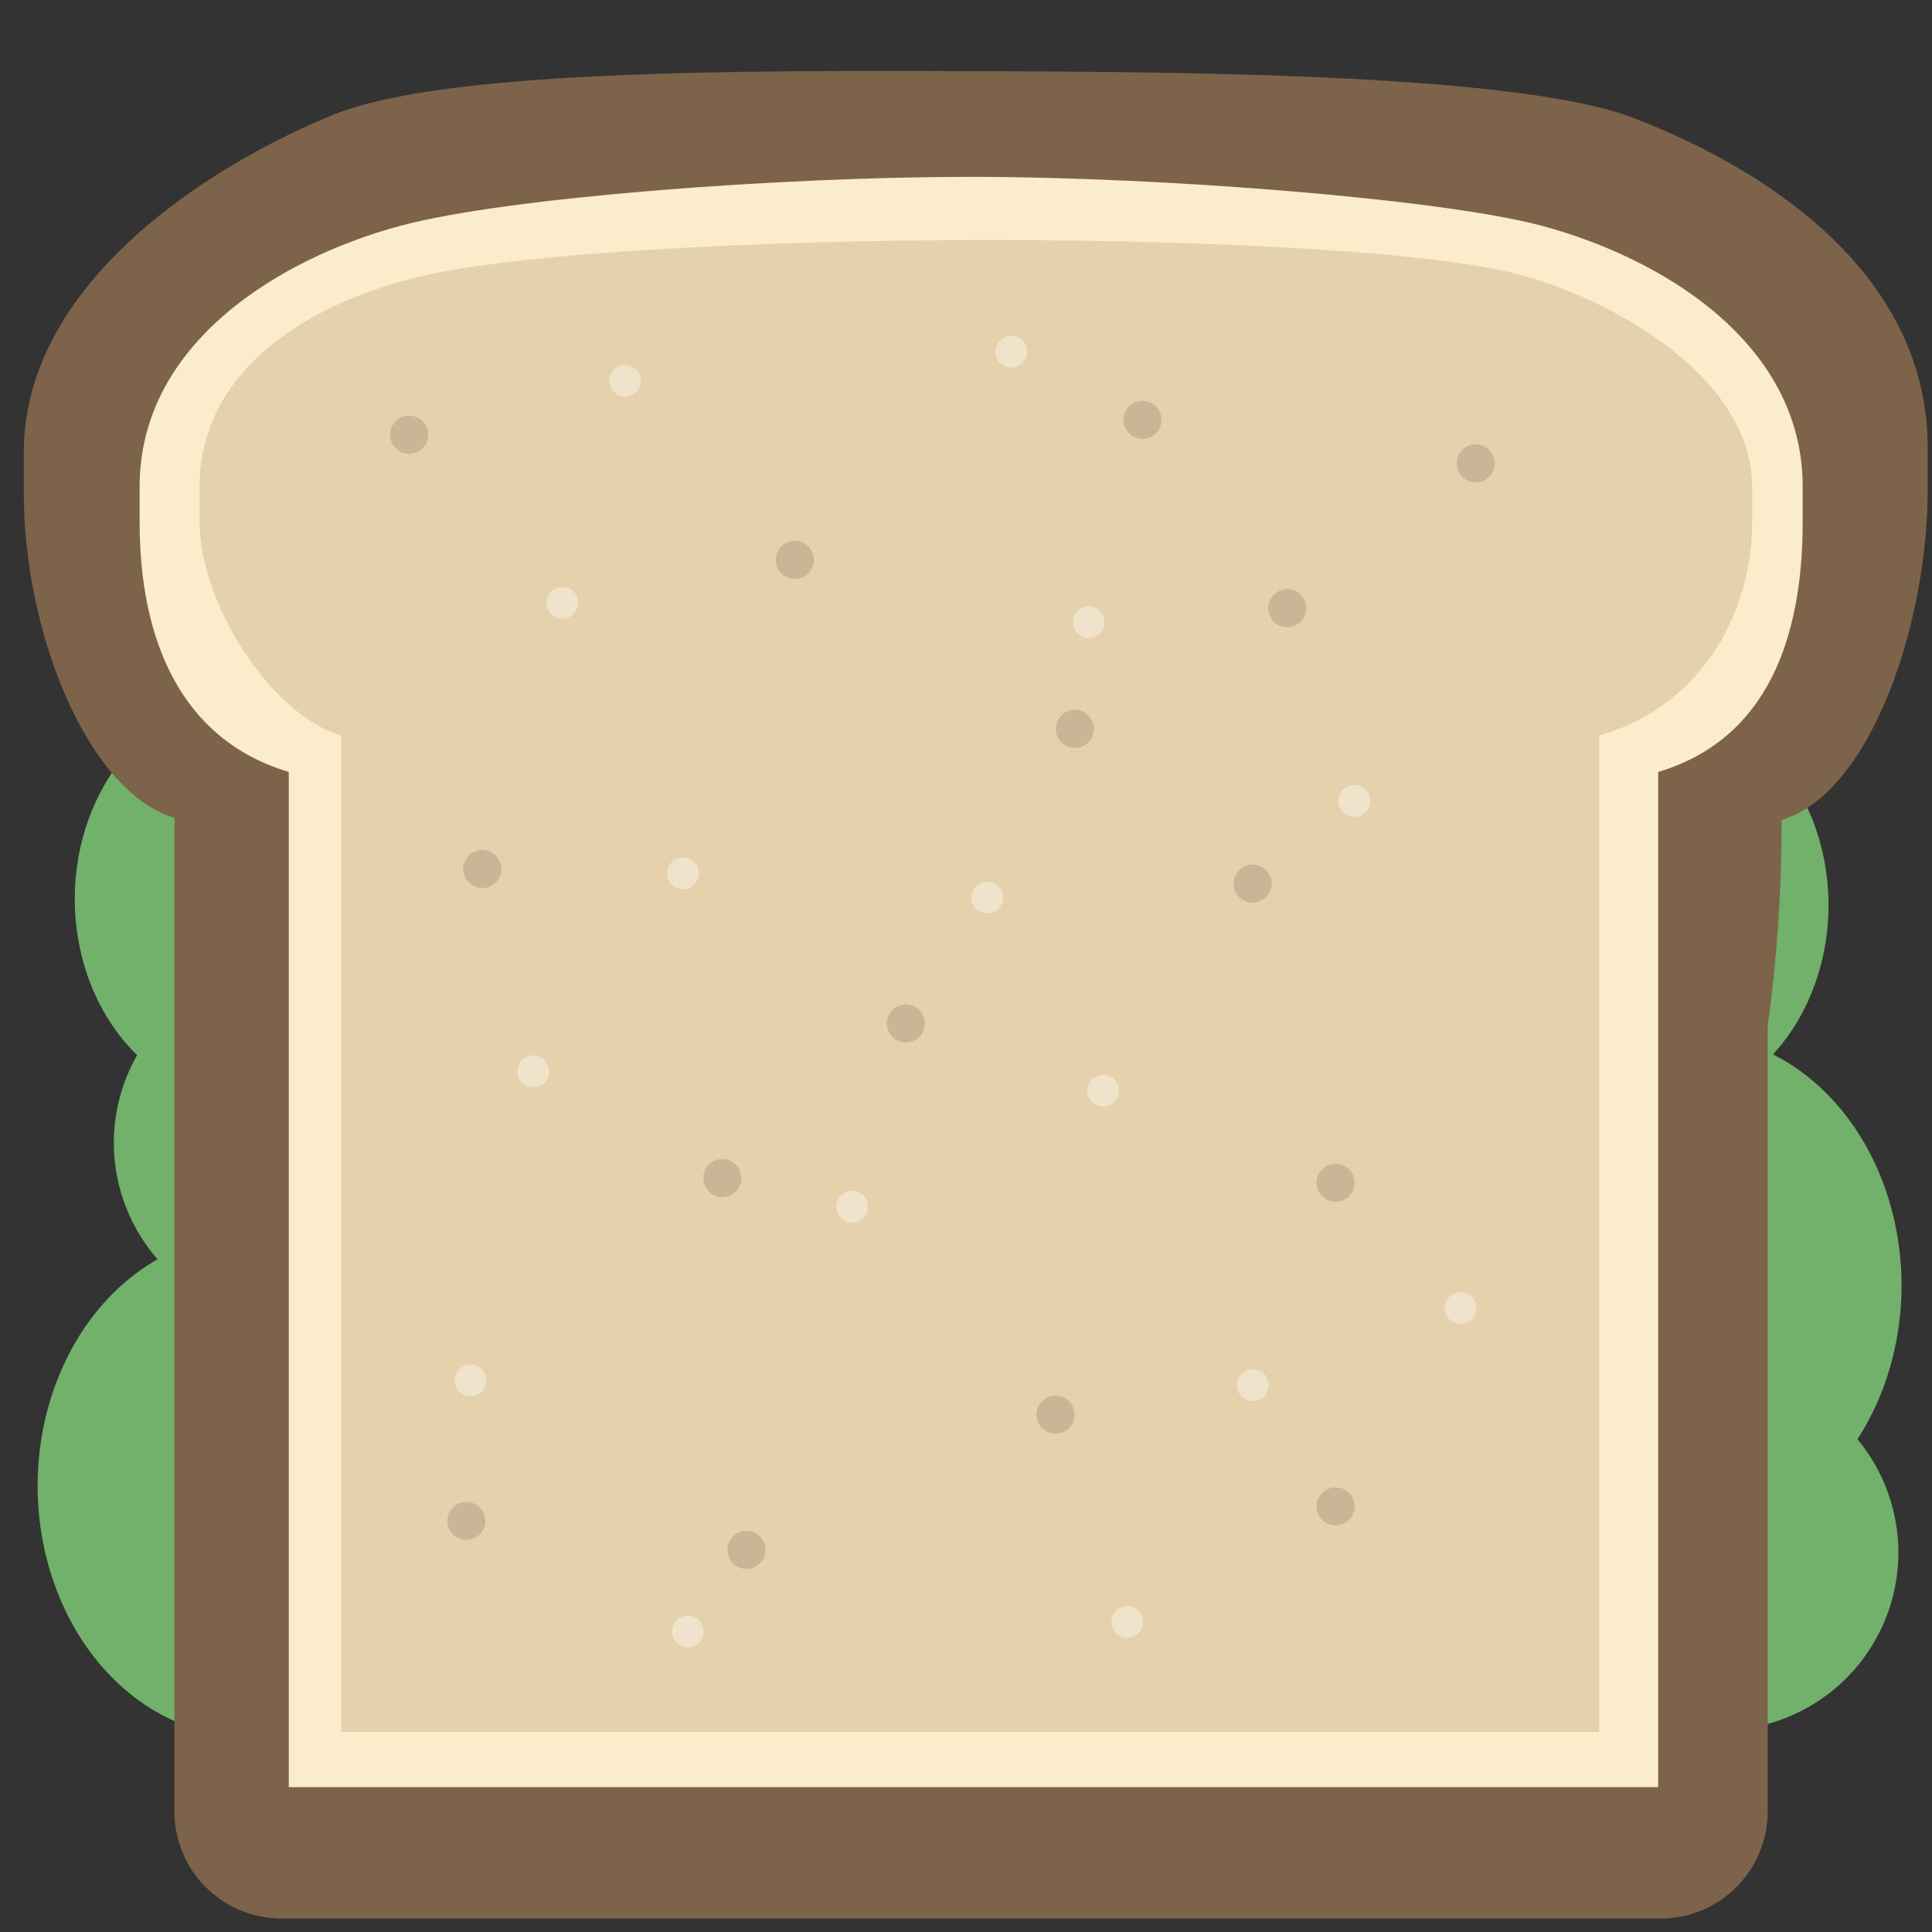 <?xml version="1.0" encoding="UTF-8" standalone="no"?>
<!-- Created with Inkscape (http://www.inkscape.org/) -->

<svg
   xmlns:dc="http://purl.org/dc/elements/1.1/"
   xmlns:cc="http://creativecommons.org/ns#"
   xmlns:rdf="http://www.w3.org/1999/02/22-rdf-syntax-ns#"
   xmlns:svg="http://www.w3.org/2000/svg"
   xmlns="http://www.w3.org/2000/svg"
   xmlns:sodipodi="http://sodipodi.sourceforge.net/DTD/sodipodi-0.dtd"
   xmlns:inkscape="http://www.inkscape.org/namespaces/inkscape"
   width="600"
   height="600"
   viewBox="0 0 600 600"
   version="1.1"
   id="svg8"
   inkscape:version="0.92.2 5c3e80d, 2017-08-06"
   sodipodi:docname="sandwich.svg">
  <rect x="0" y="0" width="600" height="600" fill="#333333" stroke="none"/>
  <defs
     id="defs2" />
  <sodipodi:namedview
     id="base"
     pagecolor="#ffffff"
     bordercolor="#666666"
     borderopacity="1.0"
     inkscape:pageopacity="0.0"
     inkscape:pageshadow="2"
     inkscape:zoom="0.70397502"
     inkscape:cx="472.88612"
     inkscape:cy="112.73922"
     inkscape:document-units="px"
     inkscape:current-layer="layer1"
     showgrid="false"
     inkscape:window-width="1894"
     inkscape:window-height="1032"
     inkscape:window-x="12"
     inkscape:window-y="34"
     inkscape:window-maximized="0"
     showborder="true"
     units="px"
     inkscape:pagecheckerboard="true"
     borderlayer="true" />
  <g
     inkscape:label="Layer 1"
     inkscape:groupmode="layer"
     id="layer1"
     transform="translate(0,-522.52)">
    <path
       style="opacity:1;fill:#71b16b;fill-opacity:1;fill-rule:nonzero;stroke:none;stroke-width:34.1;stroke-linecap:butt;stroke-linejoin:miter;stroke-miterlimit:4;stroke-dasharray:none;stroke-dashoffset:0;stroke-opacity:1;paint-order:normal"
       d="m 514.957,740.91 a 52.905,62.767 0 0 0 -52.906,62.767 52.905,62.767 0 0 0 26.344,54.211 65.084,77.904 0 0 0 -28.02,63.928 65.084,77.904 0 0 0 23.7,60.078 55.223,55.223 0 0 0 -4.964,22.755 55.223,55.223 0 0 0 55.223,55.224 55.223,55.223 0 0 0 55.223,-55.224 55.223,55.223 0 0 0 -12.713,-35.176 65.084,77.904 0 0 0 13.699,-47.658 65.084,77.904 0 0 0 -39.943,-71.844 52.905,62.767 0 0 0 17.262,-46.294 52.905,62.767 0 0 0 -52.906,-62.767 z"
       id="path1503"
       inkscape:connector-curvature="0" />
    <path
       style="opacity:1;fill:#71b16b;fill-opacity:1;fill-rule:nonzero;stroke:none;stroke-width:34.1;stroke-linecap:butt;stroke-linejoin:miter;stroke-miterlimit:4;stroke-dasharray:none;stroke-dashoffset:0;stroke-opacity:1;paint-order:normal"
       d="m 76.13,738.936 a 52.905,62.767 0 0 0 -52.906,62.767 52.905,62.767 0 0 0 19.359,48.493 55.223,55.223 0 0 0 -7.23,27.243 55.223,55.223 0 0 0 13.583,36.17 65.084,77.904 0 0 0 -37.25,70.333 65.084,77.904 0 0 0 65.084,77.905 65.084,77.904 0 0 0 65.084,-77.905 65.084,77.904 0 0 0 -22.838,-59.232 55.223,55.223 0 0 0 26.783,-47.27 55.223,55.223 0 0 0 -23.492,-45.158 52.905,62.767 0 0 0 6.727,-30.577 52.905,62.767 0 0 0 -52.906,-62.767 z"
       id="circle1509"
       inkscape:connector-curvature="0" />
    <path
       style="opacity:1;fill:#7e634b;fill-opacity:1;fill-rule:nonzero;stroke:none;stroke-width:21.9;stroke-linecap:butt;stroke-linejoin:miter;stroke-miterlimit:4;stroke-dasharray:none;stroke-dashoffset:0;stroke-opacity:1;paint-order:normal"
       d="m 265.334,544.576 c -61.941,0.1 -132.966,1.74 -161.917,13.616 C 62.814,574.847 7.394,611.414 7.394,662.988 v 12.668 c 0,43.533 19.959,92.849 46.765,100.852 v 308.47 c 0,18.487 14.882,33.371 33.369,33.371 h 428.081 c 18.487,0 33.369,-14.884 33.369,-33.371 V 841.12 c 2.848,-20.264 4.343,-41.607 4.316,-63.965 27.579,-8.234 45.375,-60.648 45.375,-102.885 v -12.668 c 0,-51.574 -45.462,-84.699 -91.284,-102.431 -34.548,-13.369 -133.991,-14.346 -201.248,-14.526 -12.698,-0.034 -26.509,-0.093 -40.803,-0.07 z"
       id="path1498"
       inkscape:connector-curvature="0" />
    <path
       style="opacity:1;fill:#fbeccb;fill-opacity:1;fill-rule:nonzero;stroke:none;stroke-width:21.9;stroke-linecap:butt;stroke-linejoin:miter;stroke-miterlimit:4;stroke-dasharray:none;stroke-dashoffset:0;stroke-opacity:1;paint-order:normal"
       d="m 124.363,592.641 c -36.883,9.883 -81.002,36.126 -81.002,81 v 11.022 c -1e-6,36.75 12.909,67.617 46.33,77.595 v 0 315.264 H 514.957 v -315.264 0 c 33.42,-9.978 44.882,-40.846 44.882,-77.595 v -11.022 c 0,-44.874 -44.119,-71.117 -81.002,-81 -31.134,-8.342 -117.941,-15.199 -177.237,-15.199 -59.296,0 -144.101,6.32 -177.237,15.199 z"
       id="rect1478"
       inkscape:connector-curvature="0"
       sodipodi:nodetypes="sssccccccsssas" />
    <path
       sodipodi:nodetypes="sssccccccsssas"
       inkscape:connector-curvature="0"
       id="path1485"
       d="m 126.921,609.268 c -36.883,9.883 -64.929,31.436 -64.929,64.373 v 11.022 c 0,24.887 21.791,59.707 44.05,66.352 v 0 309.358 h 390.583 v -309.358 0 c 33.42,-9.978 47.525,-39.898 47.525,-66.352 v -11.022 c 0,-33.107 -41.641,-57.619 -72.177,-65.801 -31.134,-8.342 -113.469,-10.974 -170.373,-10.786 -58.368,0.192 -141.543,3.336 -174.679,12.214 z"
       style="opacity:1;fill:#e5d2ad;fill-opacity:1;fill-rule:nonzero;stroke:none;stroke-width:21.9;stroke-linecap:butt;stroke-linejoin:miter;stroke-miterlimit:4;stroke-dasharray:none;stroke-dashoffset:0;stroke-opacity:1;paint-order:normal" />
    <circle
       style="opacity:1;fill:#c9b697;fill-opacity:1;fill-rule:nonzero;stroke:none;stroke-width:34.1;stroke-linecap:butt;stroke-linejoin:miter;stroke-miterlimit:4;stroke-dasharray:none;stroke-dashoffset:0;stroke-opacity:1;paint-order:normal"
       id="path1519"
       cx="127.064"
       cy="657.533"
       r="5.917" />
    <circle
       style="opacity:1;fill:#efe3cb;fill-opacity:1;fill-rule:nonzero;stroke:none;stroke-width:34.1;stroke-linecap:butt;stroke-linejoin:miter;stroke-miterlimit:4;stroke-dasharray:none;stroke-dashoffset:0;stroke-opacity:1;paint-order:normal"
       id="path1521"
       cx="194.121"
       cy="640.768"
       r="4.931" />
    <circle
       r="5.917"
       cy="792.398"
       cx="149.758"
       id="circle1523"
       style="opacity:1;fill:#c9b697;fill-opacity:1;fill-rule:nonzero;stroke:none;stroke-width:34.1;stroke-linecap:butt;stroke-linejoin:miter;stroke-miterlimit:4;stroke-dasharray:none;stroke-dashoffset:0;stroke-opacity:1;paint-order:normal" />
    <circle
       style="opacity:1;fill:#c9b697;fill-opacity:1;fill-rule:nonzero;stroke:none;stroke-width:34.1;stroke-linecap:butt;stroke-linejoin:miter;stroke-miterlimit:4;stroke-dasharray:none;stroke-dashoffset:0;stroke-opacity:1;paint-order:normal"
       id="circle1525"
       cx="389.015"
       cy="796.937"
       r="5.917" />
    <circle
       r="5.917"
       cy="888.361"
       cx="224.323"
       id="circle1527"
       style="opacity:1;fill:#c9b697;fill-opacity:1;fill-rule:nonzero;stroke:none;stroke-width:34.1;stroke-linecap:butt;stroke-linejoin:miter;stroke-miterlimit:4;stroke-dasharray:none;stroke-dashoffset:0;stroke-opacity:1;paint-order:normal" />
    <circle
       style="opacity:1;fill:#c9b697;fill-opacity:1;fill-rule:nonzero;stroke:none;stroke-width:34.1;stroke-linecap:butt;stroke-linejoin:miter;stroke-miterlimit:4;stroke-dasharray:none;stroke-dashoffset:0;stroke-opacity:1;paint-order:normal"
       id="circle1529"
       cx="327.808"
       cy="961.85"
       r="5.917" />
    <circle
       r="5.917"
       cy="1003.843"
       cx="231.822"
       id="circle1531"
       style="opacity:1;fill:#c9b697;fill-opacity:1;fill-rule:nonzero;stroke:none;stroke-width:34.1;stroke-linecap:butt;stroke-linejoin:miter;stroke-miterlimit:4;stroke-dasharray:none;stroke-dashoffset:0;stroke-opacity:1;paint-order:normal" />
    <circle
       style="opacity:1;fill:#c9b697;fill-opacity:1;fill-rule:nonzero;stroke:none;stroke-width:34.1;stroke-linecap:butt;stroke-linejoin:miter;stroke-miterlimit:4;stroke-dasharray:none;stroke-dashoffset:0;stroke-opacity:1;paint-order:normal"
       id="circle1533"
       cx="281.315"
       cy="840.368"
       r="5.917" />
    <circle
       r="5.917"
       cy="990.345"
       cx="414.794"
       id="circle1535"
       style="opacity:1;fill:#c9b697;fill-opacity:1;fill-rule:nonzero;stroke:none;stroke-width:34.1;stroke-linecap:butt;stroke-linejoin:miter;stroke-miterlimit:4;stroke-dasharray:none;stroke-dashoffset:0;stroke-opacity:1;paint-order:normal" />
    <circle
       style="opacity:1;fill:#c9b697;fill-opacity:1;fill-rule:nonzero;stroke:none;stroke-width:34.1;stroke-linecap:butt;stroke-linejoin:miter;stroke-miterlimit:4;stroke-dasharray:none;stroke-dashoffset:0;stroke-opacity:1;paint-order:normal"
       id="circle1537"
       cx="414.794"
       cy="889.86"
       r="5.917" />
    <circle
       r="5.917"
       cy="994.845"
       cx="144.835"
       id="circle1539"
       style="opacity:1;fill:#c9b697;fill-opacity:1;fill-rule:nonzero;stroke:none;stroke-width:34.1;stroke-linecap:butt;stroke-linejoin:miter;stroke-miterlimit:4;stroke-dasharray:none;stroke-dashoffset:0;stroke-opacity:1;paint-order:normal" />
    <circle
       style="opacity:1;fill:#c9b697;fill-opacity:1;fill-rule:nonzero;stroke:none;stroke-width:34.1;stroke-linecap:butt;stroke-linejoin:miter;stroke-miterlimit:4;stroke-dasharray:none;stroke-dashoffset:0;stroke-opacity:1;paint-order:normal"
       id="circle1541"
       cx="246.82"
       cy="696.39"
       r="5.917" />
    <circle
       r="5.917"
       cy="748.882"
       cx="333.807"
       id="circle1543"
       style="opacity:1;fill:#c9b697;fill-opacity:1;fill-rule:nonzero;stroke:none;stroke-width:34.1;stroke-linecap:butt;stroke-linejoin:miter;stroke-miterlimit:4;stroke-dasharray:none;stroke-dashoffset:0;stroke-opacity:1;paint-order:normal" />
    <circle
       style="opacity:1;fill:#c9b697;fill-opacity:1;fill-rule:nonzero;stroke:none;stroke-width:34.1;stroke-linecap:butt;stroke-linejoin:miter;stroke-miterlimit:4;stroke-dasharray:none;stroke-dashoffset:0;stroke-opacity:1;paint-order:normal"
       id="circle1545"
       cx="354.804"
       cy="652.896"
       r="5.917" />
    <circle
       cy="711.387"
       cx="399.797"
       id="circle1547"
       style="opacity:1;fill:#c9b697;fill-opacity:1;fill-rule:nonzero;stroke:none;stroke-width:34.1;stroke-linecap:butt;stroke-linejoin:miter;stroke-miterlimit:4;stroke-dasharray:none;stroke-dashoffset:0;stroke-opacity:1;paint-order:normal"
       r="5.917" />
    <circle
       r="5.917"
       style="opacity:1;fill:#c9b697;fill-opacity:1;fill-rule:nonzero;stroke:none;stroke-width:34.1;stroke-linecap:butt;stroke-linejoin:miter;stroke-miterlimit:4;stroke-dasharray:none;stroke-dashoffset:0;stroke-opacity:1;paint-order:normal"
       id="circle1549"
       cx="458.288"
       cy="666.394" />
    <circle
       r="4.931"
       cy="709.758"
       cx="174.624"
       id="circle1551"
       style="opacity:1;fill:#efe3cb;fill-opacity:1;fill-rule:nonzero;stroke:none;stroke-width:34.1;stroke-linecap:butt;stroke-linejoin:miter;stroke-miterlimit:4;stroke-dasharray:none;stroke-dashoffset:0;stroke-opacity:1;paint-order:normal" />
    <circle
       style="opacity:1;fill:#efe3cb;fill-opacity:1;fill-rule:nonzero;stroke:none;stroke-width:34.1;stroke-linecap:butt;stroke-linejoin:miter;stroke-miterlimit:4;stroke-dasharray:none;stroke-dashoffset:0;stroke-opacity:1;paint-order:normal"
       id="circle1553"
       cx="212.118"
       cy="793.745"
       r="4.931" />
    <circle
       r="4.931"
       cy="855.236"
       cx="165.625"
       id="circle1555"
       style="opacity:1;fill:#efe3cb;fill-opacity:1;fill-rule:nonzero;stroke:none;stroke-width:34.1;stroke-linecap:butt;stroke-linejoin:miter;stroke-miterlimit:4;stroke-dasharray:none;stroke-dashoffset:0;stroke-opacity:1;paint-order:normal" />
    <circle
       style="opacity:1;fill:#efe3cb;fill-opacity:1;fill-rule:nonzero;stroke:none;stroke-width:34.1;stroke-linecap:butt;stroke-linejoin:miter;stroke-miterlimit:4;stroke-dasharray:none;stroke-dashoffset:0;stroke-opacity:1;paint-order:normal"
       id="circle1557"
       cx="264.61"
       cy="897.23"
       r="4.931" />
    <circle
       r="4.931"
       cy="861.235"
       cx="342.598"
       id="circle1559"
       style="opacity:1;fill:#efe3cb;fill-opacity:1;fill-rule:nonzero;stroke:none;stroke-width:34.1;stroke-linecap:butt;stroke-linejoin:miter;stroke-miterlimit:4;stroke-dasharray:none;stroke-dashoffset:0;stroke-opacity:1;paint-order:normal" />
    <circle
       style="opacity:1;fill:#efe3cb;fill-opacity:1;fill-rule:nonzero;stroke:none;stroke-width:34.1;stroke-linecap:butt;stroke-linejoin:miter;stroke-miterlimit:4;stroke-dasharray:none;stroke-dashoffset:0;stroke-opacity:1;paint-order:normal"
       id="circle1561"
       cx="420.587"
       cy="771.249"
       r="4.931" />
    <circle
       r="4.931"
       cy="715.757"
       cx="338.099"
       id="circle1563"
       style="opacity:1;fill:#efe3cb;fill-opacity:1;fill-rule:nonzero;stroke:none;stroke-width:34.1;stroke-linecap:butt;stroke-linejoin:miter;stroke-miterlimit:4;stroke-dasharray:none;stroke-dashoffset:0;stroke-opacity:1;paint-order:normal" />
    <circle
       style="opacity:1;fill:#efe3cb;fill-opacity:1;fill-rule:nonzero;stroke:none;stroke-width:34.1;stroke-linecap:butt;stroke-linejoin:miter;stroke-miterlimit:4;stroke-dasharray:none;stroke-dashoffset:0;stroke-opacity:1;paint-order:normal"
       id="circle1565"
       cx="314.103"
       cy="631.77"
       r="4.931" />
    <circle
       r="4.931"
       cy="952.721"
       cx="389.091"
       id="circle1567"
       style="opacity:1;fill:#efe3cb;fill-opacity:1;fill-rule:nonzero;stroke:none;stroke-width:34.1;stroke-linecap:butt;stroke-linejoin:miter;stroke-miterlimit:4;stroke-dasharray:none;stroke-dashoffset:0;stroke-opacity:1;paint-order:normal" />
    <circle
       style="opacity:1;fill:#efe3cb;fill-opacity:1;fill-rule:nonzero;stroke:none;stroke-width:34.1;stroke-linecap:butt;stroke-linejoin:miter;stroke-miterlimit:4;stroke-dasharray:none;stroke-dashoffset:0;stroke-opacity:1;paint-order:normal"
       id="circle1569"
       cx="350.097"
       cy="1026.21"
       r="4.931" />
    <circle
       r="4.931"
       cy="1029.21"
       cx="213.618"
       id="circle1571"
       style="opacity:1;fill:#efe3cb;fill-opacity:1;fill-rule:nonzero;stroke:none;stroke-width:34.1;stroke-linecap:butt;stroke-linejoin:miter;stroke-miterlimit:4;stroke-dasharray:none;stroke-dashoffset:0;stroke-opacity:1;paint-order:normal" />
    <circle
       style="opacity:1;fill:#efe3cb;fill-opacity:1;fill-rule:nonzero;stroke:none;stroke-width:34.1;stroke-linecap:butt;stroke-linejoin:miter;stroke-miterlimit:4;stroke-dasharray:none;stroke-dashoffset:0;stroke-opacity:1;paint-order:normal"
       id="circle1573"
       cx="146.128"
       cy="951.221"
       r="4.931" />
    <circle
       r="4.931"
       cy="928.725"
       cx="453.582"
       id="circle1575"
       style="opacity:1;fill:#efe3cb;fill-opacity:1;fill-rule:nonzero;stroke:none;stroke-width:34.1;stroke-linecap:butt;stroke-linejoin:miter;stroke-miterlimit:4;stroke-dasharray:none;stroke-dashoffset:0;stroke-opacity:1;paint-order:normal" />
    <circle
       style="opacity:1;fill:#efe3cb;fill-opacity:1;fill-rule:nonzero;stroke:none;stroke-width:34.1;stroke-linecap:butt;stroke-linejoin:miter;stroke-miterlimit:4;stroke-dasharray:none;stroke-dashoffset:0;stroke-opacity:1;paint-order:normal"
       id="circle1577"
       cx="306.604"
       cy="801.244"
       r="4.931" />
  </g>
</svg>

